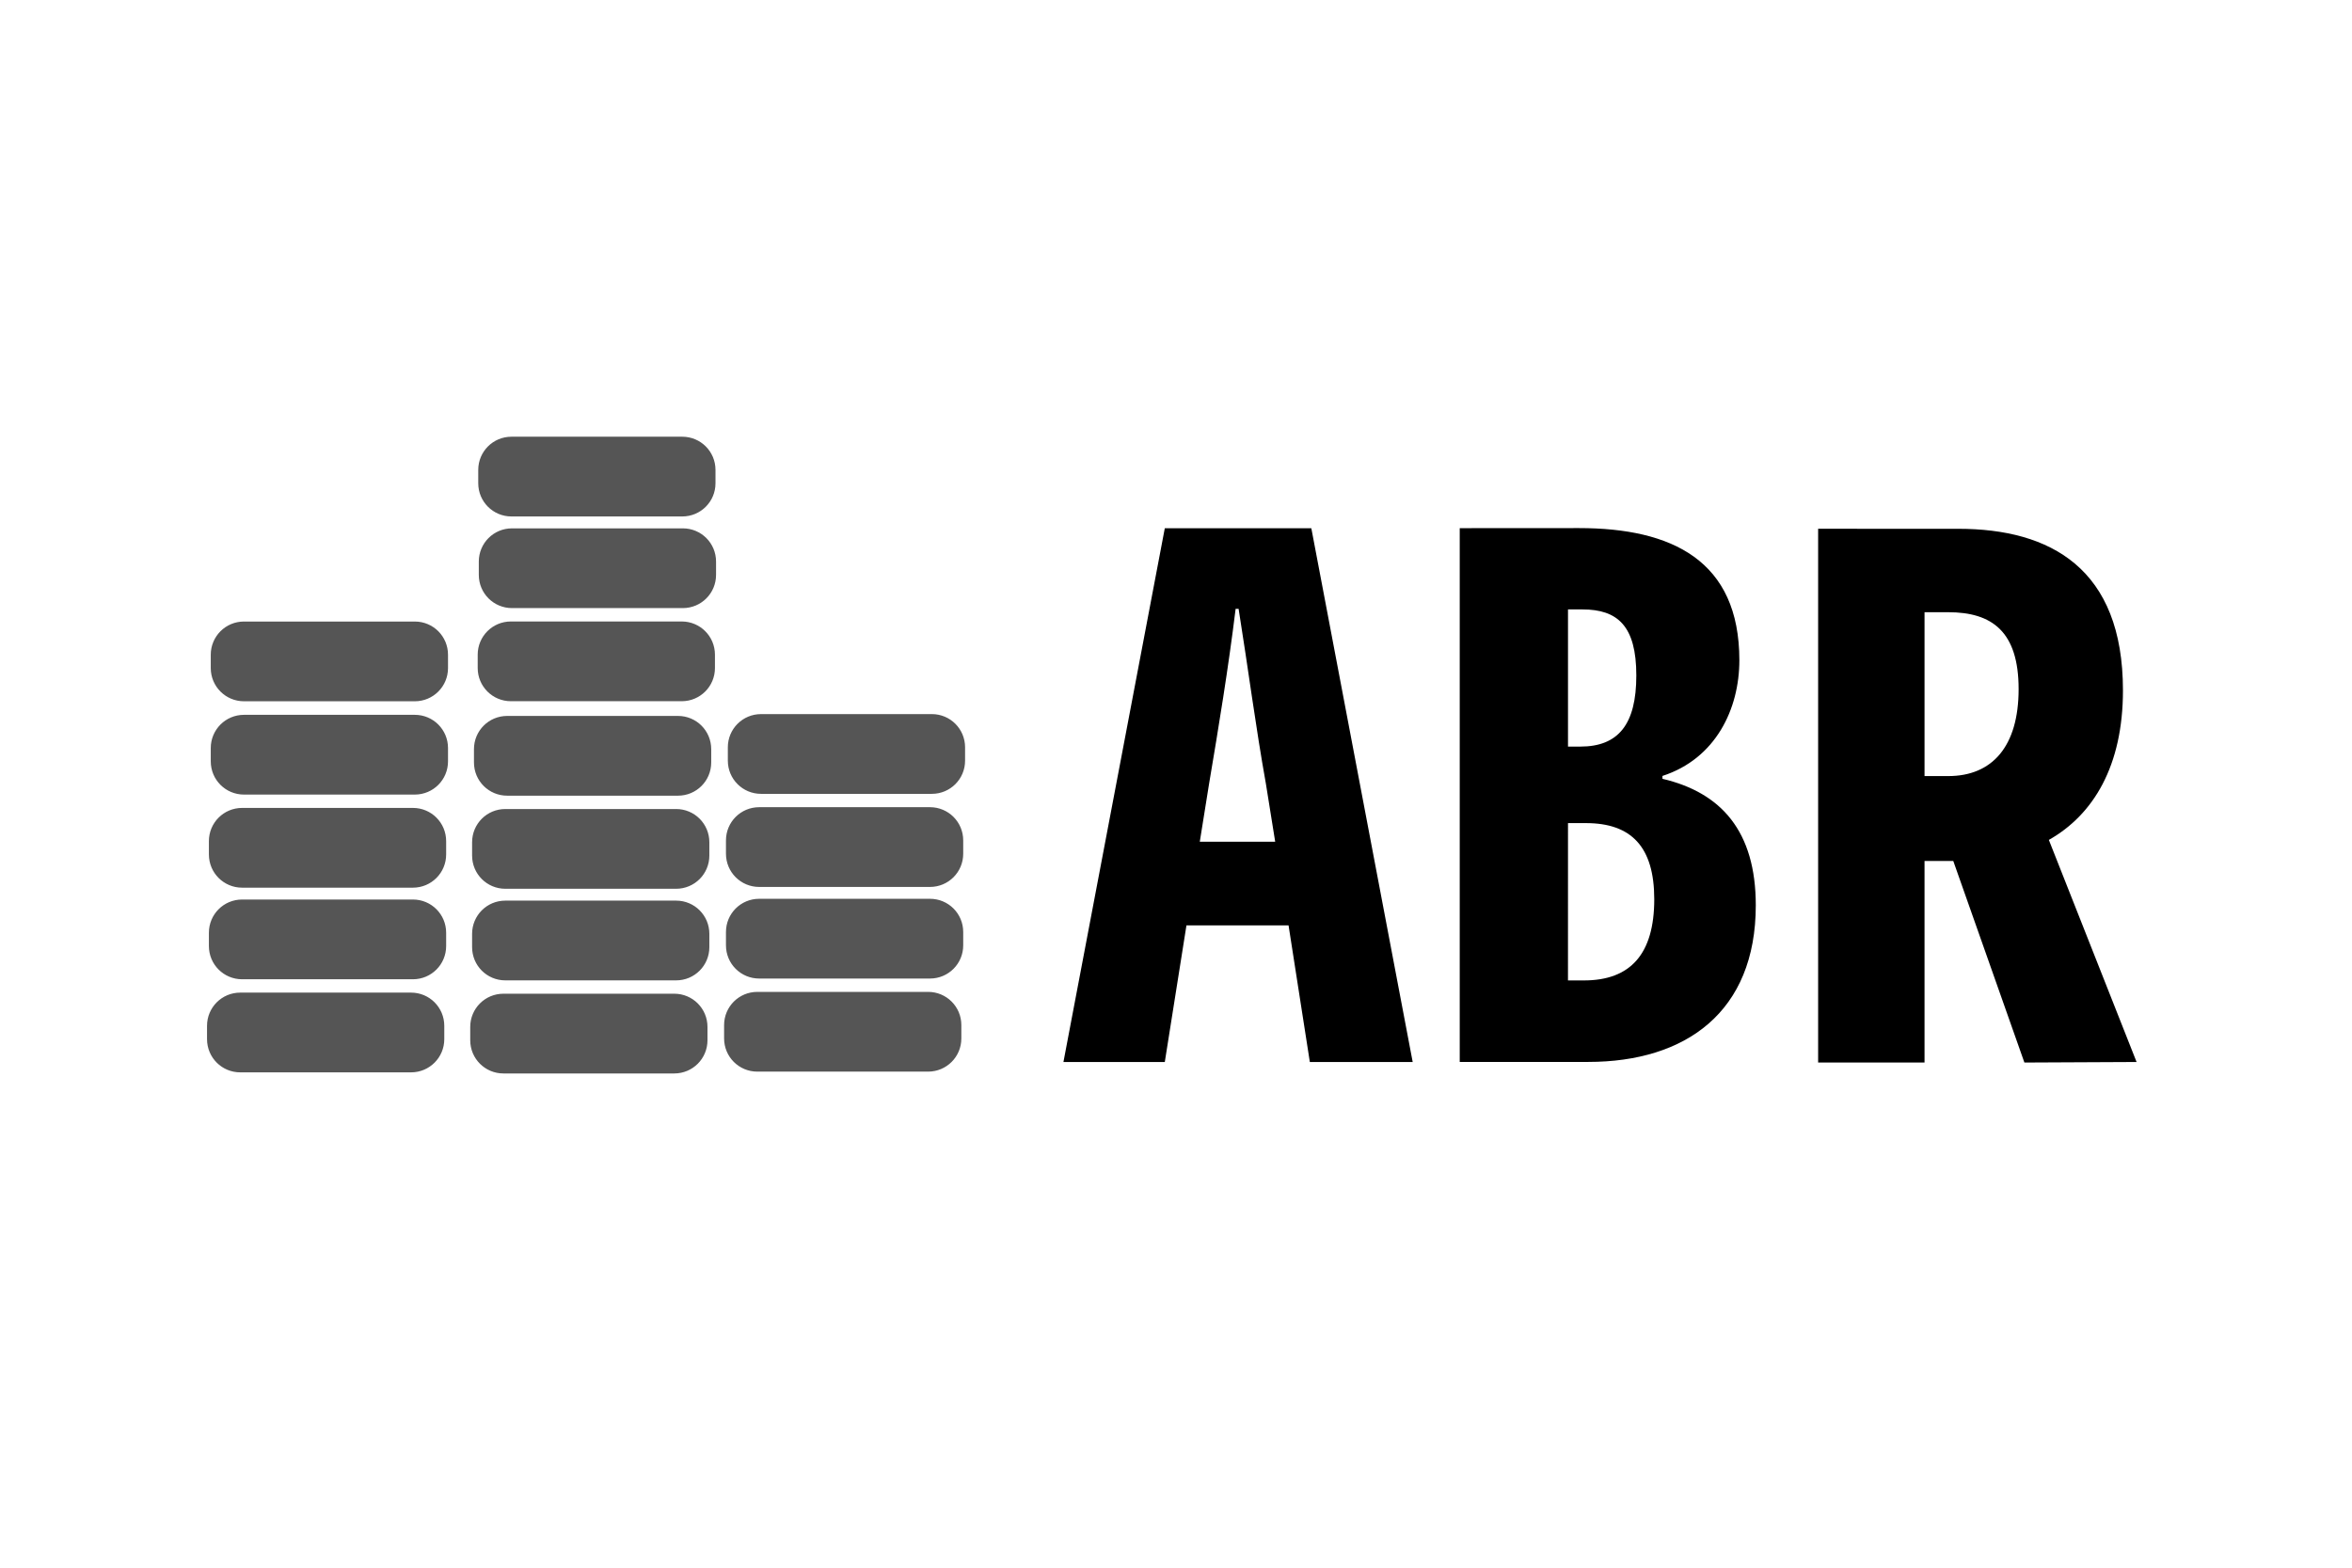 <svg viewBox="0 0 126 84" xmlns="http://www.w3.org/2000/svg"><path d="m27.4 23.4c-.987 0-1.78.795-1.78 1.78v.713c0 .987.795 1.78 1.78 1.78h9.15c.987 0 1.78-.795 1.78-1.78v-.713c0-.987-.795-1.78-1.78-1.78zm.03 4.91c-.987 0-1.78.795-1.78 1.78v.713c0 .987.795 1.78 1.78 1.78h9.15c.987 0 1.78-.795 1.78-1.78v-.713c0-.987-.795-1.78-1.78-1.78zm-.059 4.99c-.987 0-1.78.795-1.78 1.78v.713c0 .987.795 1.78 1.78 1.78h9.15c.987 0 1.78-.795 1.78-1.78v-.713c0-.987-.795-1.78-1.78-1.78zm-14.3.003c-.987 0-1.78.795-1.78 1.78v.713c0 .987.795 1.78 1.78 1.78h9.15c.987 0 1.78-.795 1.78-1.78v-.713c0-.987-.795-1.78-1.78-1.78zm27.7 4.96c-.987 0-1.78.795-1.78 1.78v.713c0 .987.795 1.78 1.78 1.78h9.15c.987 0 1.78-.795 1.78-1.78v-.713c0-.987-.795-1.78-1.78-1.78zm-27.7.039c-.987 0-1.78.795-1.78 1.78v.713c0 .987.795 1.78 1.78 1.78h9.15c.987 0 1.78-.795 1.78-1.78v-.713c0-.987-.795-1.78-1.78-1.78zm14.1.059c-.987 0-1.78.795-1.78 1.78v.713c0 .987.795 1.78 1.78 1.78h9.15c.987 0 1.78-.795 1.78-1.78v-.713c0-.987-.795-1.78-1.78-1.78zm13.5 4.89c-.987 0-1.78.795-1.78 1.78v.713c0 .987.795 1.78 1.78 1.78h9.15c.987 0 1.78-.795 1.78-1.78v-.713c0-.987-.795-1.78-1.78-1.78zm-27.7.039c-.987 0-1.78.795-1.78 1.78v.713c0 .987.795 1.78 1.78 1.78h9.15c.987 0 1.78-.795 1.78-1.78v-.713c0-.987-.795-1.78-1.78-1.78zm14.1.059c-.987 0-1.78.795-1.78 1.78v.713c0 .987.795 1.78 1.78 1.78h9.15c.987 0 1.78-.795 1.78-1.78v-.713c0-.987-.795-1.78-1.78-1.78zm13.6 4.81c-.987 0-1.78.795-1.78 1.78v.713c0 .987.795 1.78 1.78 1.78h9.15c.987 0 1.78-.795 1.78-1.78v-.713c0-.987-.795-1.78-1.78-1.78zm-27.7.039c-.987 0-1.78.795-1.78 1.78v.713c0 .987.795 1.78 1.78 1.78h9.15c.987 0 1.78-.795 1.78-1.78v-.713c0-.987-.795-1.78-1.78-1.78zm14.1.059c-.987 0-1.78.795-1.78 1.78v.713c0 .987.795 1.78 1.78 1.78h9.15c.987 0 1.78-.795 1.78-1.78v-.713c0-.987-.795-1.78-1.78-1.78zm13.5 4.89c-.987 0-1.78.795-1.78 1.78v.713c0 .987.795 1.78 1.78 1.78h9.15c.987 0 1.78-.795 1.78-1.78v-.713c0-.987-.795-1.78-1.78-1.78zm-27.7.039c-.987 0-1.78.795-1.78 1.78v.713c0 .987.795 1.78 1.78 1.78h9.15c.987 0 1.78-.795 1.78-1.78v-.713c0-.987-.795-1.78-1.78-1.78zm14.1.059c-.987 0-1.78.795-1.78 1.78v.713c0 .987.795 1.78 1.78 1.78h9.15c.987 0 1.78-.795 1.78-1.78v-.713c0-.987-.795-1.78-1.78-1.78z" fill="#555"/><path d="m78.2 28.3v28.6h6.89c5.2 0 8.97-2.66 8.97-8.39 0-3.97-1.85-6.04-5-6.78v-.154c2.85-.924 4.12-3.58 4.12-6.2 0-5.35-3.62-7.08-8.59-7.08zm-15.8.004-5.43 28.6h5.43l1.16-7.32h5.47l1.14 7.32h5.51l-5.43-28.6zm35 .029v28.6h5.7v-10.8h1.54l3.81 10.8 6.01-.029-4.7-11.9c2.39-1.35 3.97-3.97 3.97-8.01 0-6.54-3.89-8.66-8.82-8.66zm-31.2 4.29h.154c.5 3.12.925 6.39 1.46 9.36l.5 3.12h-4.04l.5-3.12c.5-2.96 1.04-6.24 1.42-9.36zm17.8.031h.77c1.89 0 2.89.885 2.89 3.54 0 2.62-.962 3.81-3 3.81h-.66zm19.1.15h1.27c2.35 0 3.77 1.04 3.77 4.12s-1.42 4.66-3.77 4.66h-1.27zm-19.1 11.3h.961c2.43 0 3.66 1.27 3.66 4.08 0 2.93-1.27 4.35-3.77 4.35h-.852z"/></svg>